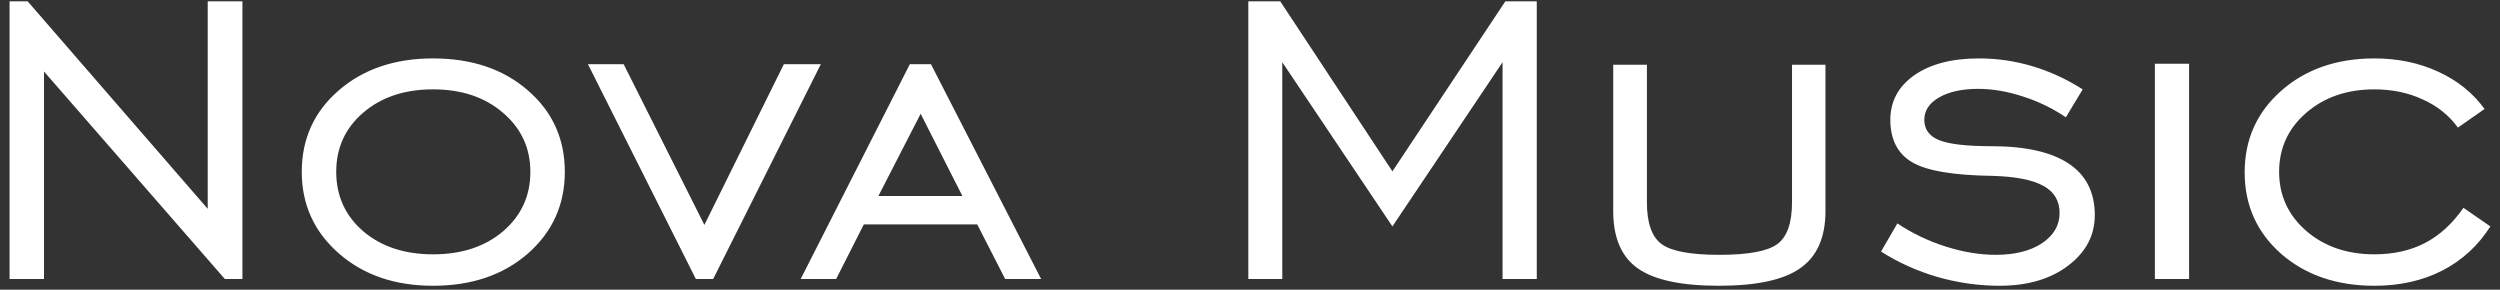 <svg width="233" height="27" viewBox="0 0 233 27" fill="none" xmlns="http://www.w3.org/2000/svg">
<rect x="0" y="0" width="233" height="27" fill="#333333" stroke="none"/>
<path d="M0.891 26V0.125H2.578L19.359 19.461V0.125H22.594V26H20.953L4.102 6.664V26H0.891ZM40.359 23.703C43.031 23.703 45.211 22.984 46.898 21.547C48.586 20.094 49.43 18.25 49.43 16.016C49.43 13.797 48.578 11.961 46.875 10.508C45.188 9.055 43.016 8.328 40.359 8.328C37.703 8.328 35.531 9.055 33.844 10.508C32.172 11.945 31.336 13.781 31.336 16.016C31.336 18.25 32.172 20.094 33.844 21.547C35.531 22.984 37.703 23.703 40.359 23.703ZM40.359 26.633C36.797 26.633 33.867 25.625 31.57 23.609C29.273 21.594 28.125 19.062 28.125 16.016C28.125 12.953 29.266 10.43 31.547 8.445C33.844 6.445 36.781 5.445 40.359 5.445C43.969 5.445 46.914 6.438 49.195 8.422C51.492 10.406 52.641 12.938 52.641 16.016C52.641 19.078 51.492 21.617 49.195 23.633C46.898 25.633 43.953 26.633 40.359 26.633ZM66.469 26H64.852L54.797 5.984H58.125L65.648 20.961L73.055 5.984H76.5L66.469 26ZM81.867 18.266H89.695L85.805 10.602L81.867 18.266ZM74.625 26L84.797 5.984H86.766L97.031 26H93.68L91.078 20.914H80.508L77.93 26H74.625ZM116.344 26V0.125H119.32L129.773 15.969L140.297 0.125H143.227V26H140.039V5.797L129.773 21.102L119.508 5.797V26H116.344ZM150.352 6.031H153.492V18.852C153.492 20.773 153.945 22.07 154.852 22.742C155.758 23.414 157.555 23.75 160.242 23.75C162.945 23.75 164.75 23.414 165.656 22.742C166.562 22.07 167.016 20.773 167.016 18.852V6.031H170.133V19.672C170.133 22.125 169.352 23.898 167.789 24.992C166.242 26.086 163.711 26.633 160.195 26.633C156.695 26.633 154.18 26.094 152.648 25.016C151.117 23.938 150.352 22.156 150.352 19.672V6.031ZM175.312 23.445L176.836 20.82C178.211 21.742 179.711 22.461 181.336 22.977C182.961 23.492 184.516 23.75 186 23.75C187.781 23.75 189.219 23.391 190.312 22.672C191.406 21.938 191.953 21 191.953 19.859C191.953 18.719 191.453 17.875 190.453 17.328C189.453 16.766 187.875 16.453 185.719 16.391C182.078 16.344 179.578 15.922 178.219 15.125C176.859 14.328 176.18 13.008 176.18 11.164C176.18 9.445 176.922 8.062 178.406 7.016C179.906 5.969 181.914 5.445 184.43 5.445C186.148 5.445 187.812 5.688 189.422 6.172C191.047 6.656 192.609 7.375 194.109 8.328L192.539 10.93C191.289 10.086 189.945 9.438 188.508 8.984C187.07 8.516 185.695 8.281 184.383 8.281C182.867 8.281 181.648 8.547 180.727 9.078C179.805 9.609 179.344 10.305 179.344 11.164C179.344 12.055 179.805 12.688 180.727 13.062C181.664 13.438 183.281 13.625 185.578 13.625C188.766 13.625 191.172 14.164 192.797 15.242C194.422 16.32 195.234 17.922 195.234 20.047C195.234 21.938 194.406 23.508 192.75 24.758C191.109 26.008 188.977 26.633 186.352 26.633C184.414 26.633 182.484 26.359 180.562 25.812C178.656 25.25 176.906 24.461 175.312 23.445ZM200.836 26V5.938H204.023V26H200.836ZM232.102 21.102C230.961 22.898 229.461 24.273 227.602 25.227C225.758 26.164 223.656 26.633 221.297 26.633C217.781 26.633 214.883 25.641 212.602 23.656C210.336 21.656 209.203 19.125 209.203 16.062C209.203 13 210.336 10.469 212.602 8.469C214.883 6.453 217.781 5.445 221.297 5.445C223.484 5.445 225.469 5.859 227.25 6.688C229.031 7.5 230.469 8.656 231.562 10.156L229.078 11.891C228.25 10.75 227.156 9.875 225.797 9.266C224.453 8.641 222.953 8.328 221.297 8.328C218.734 8.328 216.609 9.062 214.922 10.531C213.25 11.984 212.414 13.812 212.414 16.016C212.414 18.219 213.258 20.055 214.945 21.523C216.633 22.977 218.75 23.703 221.297 23.703C223.078 23.703 224.648 23.352 226.008 22.648C227.367 21.945 228.562 20.852 229.594 19.367L232.102 21.102Z" fill="white"/>
</svg>
